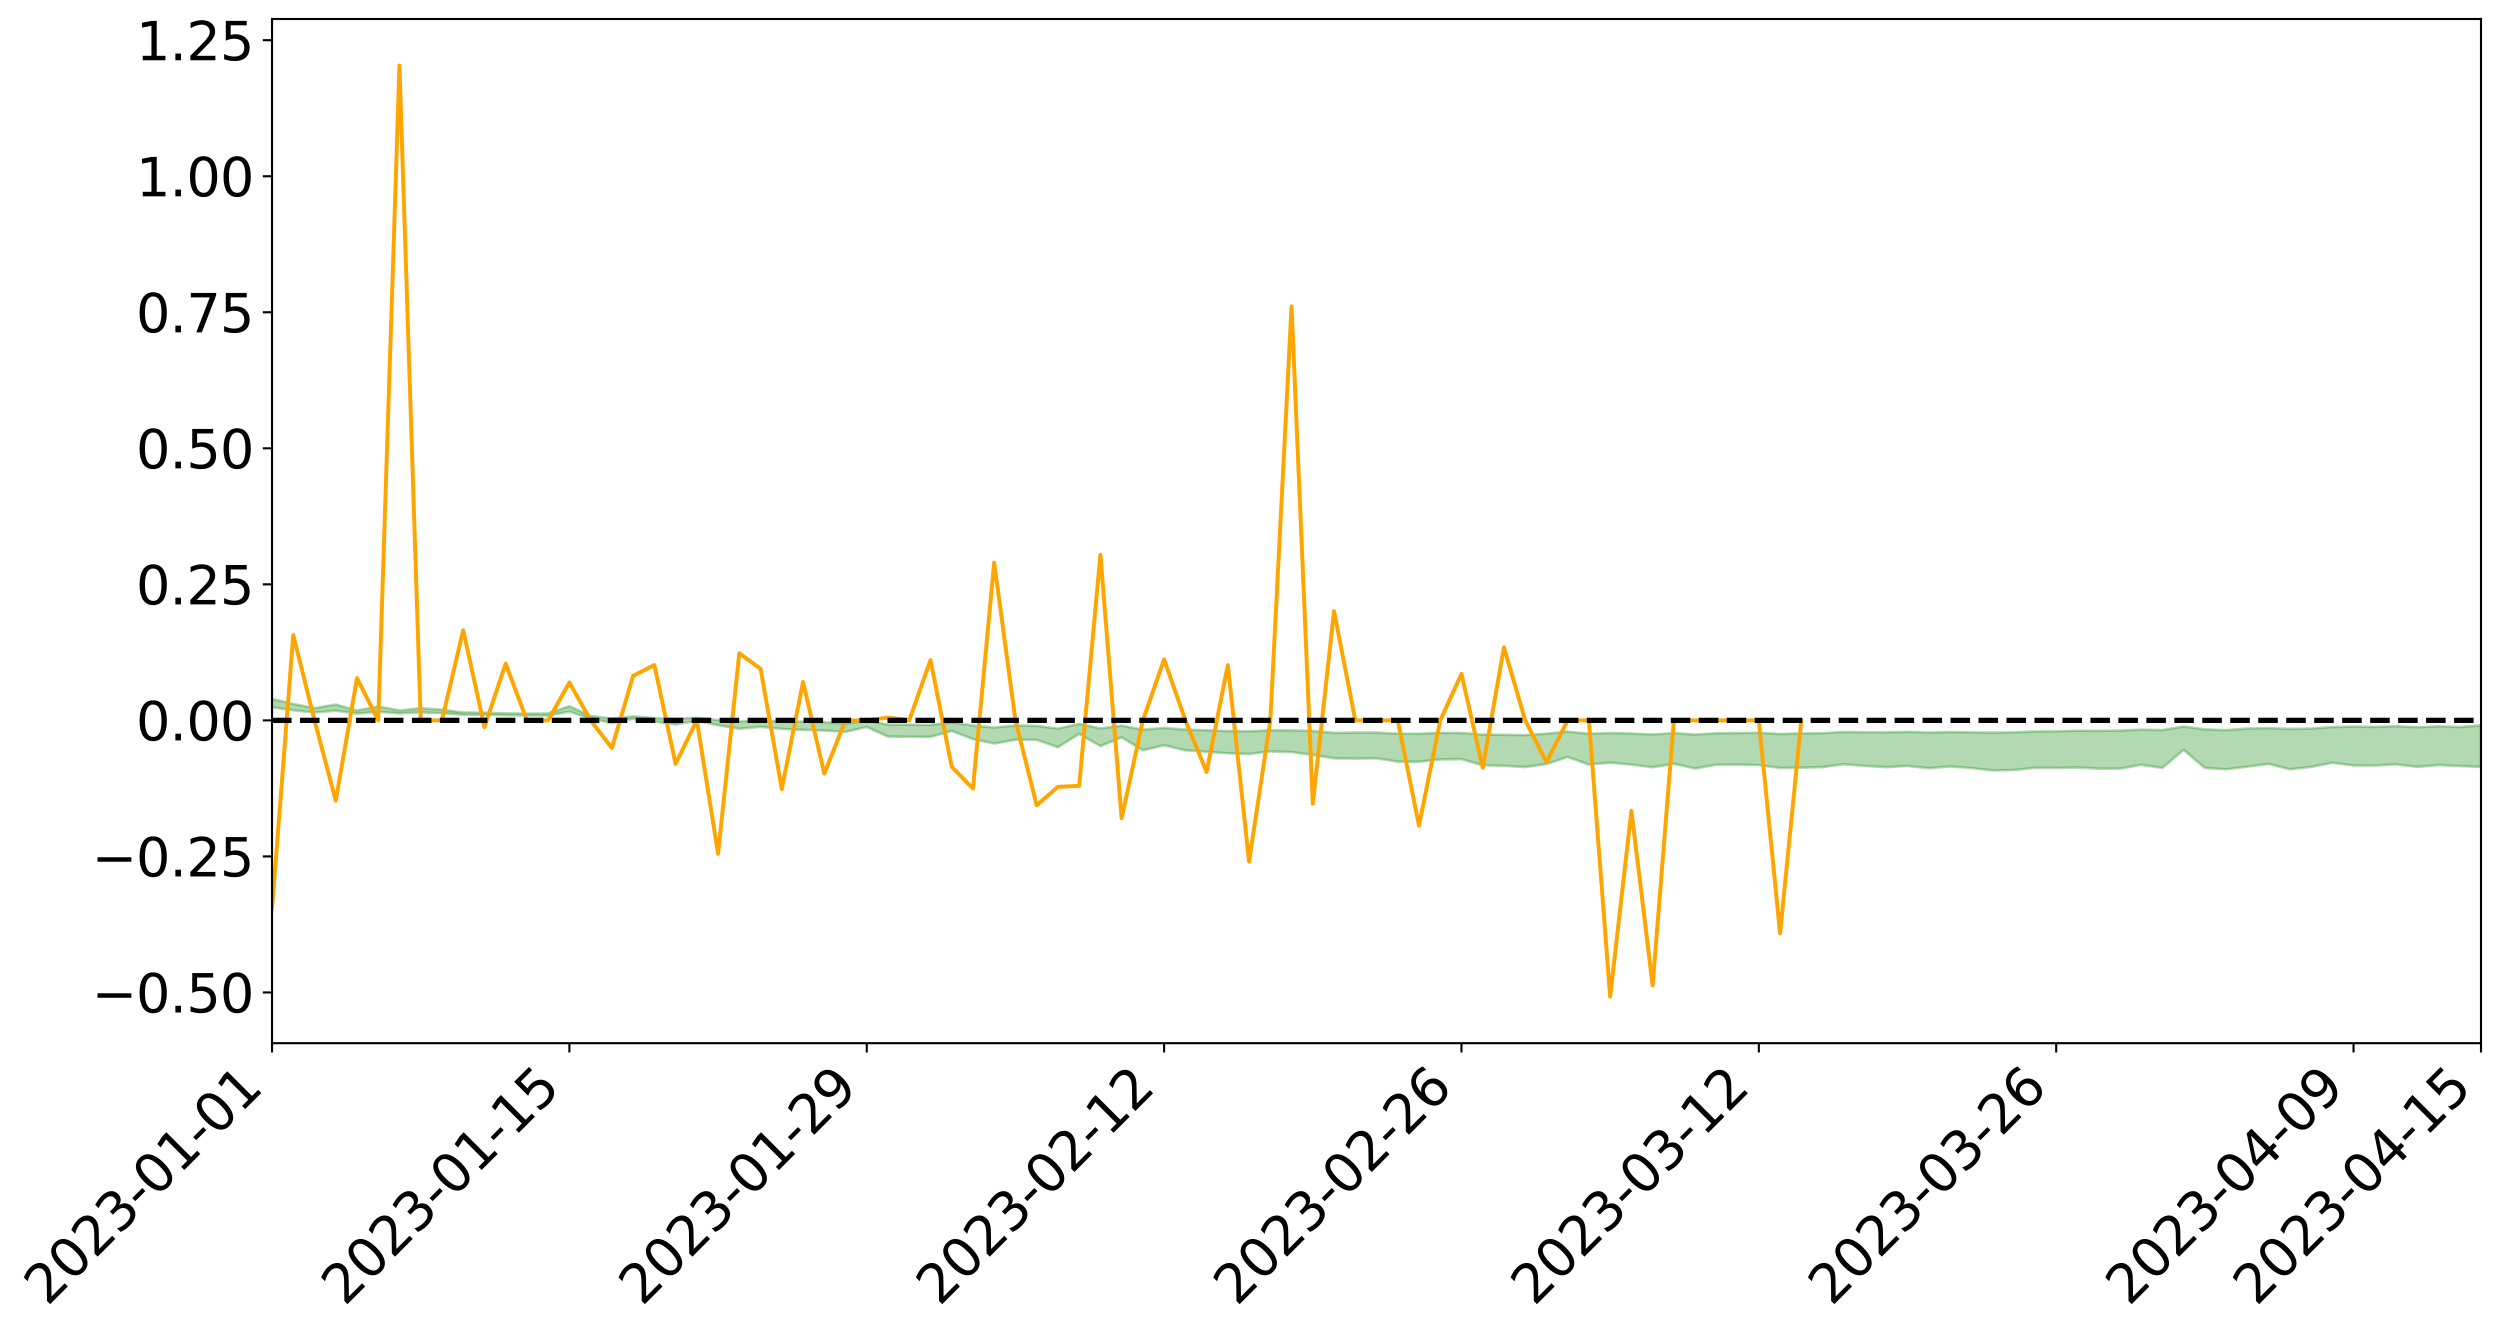 <?xml version="1.0" encoding="utf-8" standalone="no"?>
<!DOCTYPE svg PUBLIC "-//W3C//DTD SVG 1.1//EN"
  "http://www.w3.org/Graphics/SVG/1.1/DTD/svg11.dtd">
<svg xmlns:xlink="http://www.w3.org/1999/xlink" width="947.275pt" height="505.355pt" viewBox="0 0 947.275 505.355" xmlns="http://www.w3.org/2000/svg" version="1.1">
 <defs>
  <style type="text/css">*{stroke-linejoin: round; stroke-linecap: butt}</style>
 </defs>
 <g id="figure_1">
  <g id="patch_1">
   <path d="M 0 505.355 
L 947.275 505.355 
L 947.275 -0 
L 0 -0 
z
" style="fill: #ffffff"/>
  </g>
  <g id="axes_1">
   <g id="patch_2">
    <path d="M 103.075 395.28 
L 940.075 395.28 
L 940.075 7.2 
L 103.075 7.2 
z
" style="fill: #ffffff"/>
   </g>
   <g id="PolyCollection_1">
    <path d="M -4315.319 272.94 
L -4315.319 272.943 
L -4307.271 272.929 
L -4299.223 272.917 
L -4291.175 272.902 
L -4283.127 272.893 
L -4275.079 272.882 
L -4267.031 272.87 
L -4258.983 272.857 
L -4250.935 272.846 
L -4242.887 272.836 
L -4234.839 272.824 
L -4226.791 272.812 
L -4218.742 272.8 
L -4210.694 272.785 
L -4202.646 272.773 
L -4194.598 272.759 
L -4186.55 272.747 
L -4178.502 272.73 
L -4170.454 272.717 
L -4162.406 272.704 
L -4154.358 272.688 
L -4146.31 272.673 
L -4138.262 272.659 
L -4130.214 272.641 
L -4122.166 272.625 
L -4114.117 272.607 
L -4106.069 272.589 
L -4098.021 272.568 
L -4089.973 272.547 
L -4081.925 272.527 
L -4073.877 272.503 
L -4065.829 272.476 
L -4057.781 272.452 
L -4049.733 272.425 
L -4041.685 272.394 
L -4033.637 272.365 
L -4025.589 272.332 
L -4017.541 272.297 
L -4009.492 272.262 
L -4001.444 272.225 
L -3993.396 272.183 
L -3985.348 272.139 
L -3977.3 272.092 
L -3969.252 272.047 
L -3961.204 271.994 
L -3953.156 271.944 
L -3945.108 271.891 
L -3937.06 271.837 
L -3929.012 271.779 
L -3920.964 271.717 
L -3912.916 271.659 
L -3904.867 271.595 
L -3896.819 271.528 
L -3888.771 271.463 
L -3880.723 271.399 
L -3872.675 271.328 
L -3864.627 271.258 
L -3856.579 271.187 
L -3848.531 271.114 
L -3840.483 271.039 
L -3832.435 270.965 
L -3824.387 270.889 
L -3816.339 270.812 
L -3808.291 270.736 
L -3800.242 270.658 
L -3792.194 270.573 
L -3784.146 270.491 
L -3776.098 270.41 
L -3768.05 270.33 
L -3760.002 270.246 
L -3751.954 270.165 
L -3743.906 270.082 
L -3735.858 270.007 
L -3727.81 269.918 
L -3719.762 269.842 
L -3711.714 269.758 
L -3703.666 269.678 
L -3695.617 269.594 
L -3687.569 269.52 
L -3679.521 269.434 
L -3671.473 269.354 
L -3663.425 269.279 
L -3655.377 269.198 
L -3647.329 269.122 
L -3639.281 269.042 
L -3631.233 268.96 
L -3623.185 268.882 
L -3615.137 268.807 
L -3607.089 268.726 
L -3599.041 268.647 
L -3590.992 268.567 
L -3582.944 268.49 
L -3574.896 268.414 
L -3566.848 268.336 
L -3558.8 268.258 
L -3550.752 268.187 
L -3542.704 268.107 
L -3534.656 268.03 
L -3526.608 267.954 
L -3518.56 267.878 
L -3510.512 267.803 
L -3502.464 267.726 
L -3494.416 267.653 
L -3486.367 267.576 
L -3478.319 267.498 
L -3470.271 267.419 
L -3462.223 267.339 
L -3454.175 267.264 
L -3446.127 267.181 
L -3438.079 267.093 
L -3430.031 267.01 
L -3421.983 266.922 
L -3413.935 266.833 
L -3405.887 266.739 
L -3397.839 266.643 
L -3389.791 266.555 
L -3381.742 266.453 
L -3373.694 266.357 
L -3365.646 266.253 
L -3357.598 266.158 
L -3349.55 266.045 
L -3341.502 265.936 
L -3333.454 265.829 
L -3325.406 265.72 
L -3317.358 265.608 
L -3309.31 265.491 
L -3301.262 265.382 
L -3293.214 265.256 
L -3285.166 265.146 
L -3277.117 265.016 
L -3269.069 264.891 
L -3261.021 264.769 
L -3252.973 264.652 
L -3244.925 264.515 
L -3236.877 264.391 
L -3228.829 264.234 
L -3220.781 264.098 
L -3212.733 263.973 
L -3204.685 263.831 
L -3196.637 263.685 
L -3188.589 263.516 
L -3180.541 263.359 
L -3172.492 263.228 
L -3164.444 263.019 
L -3156.396 262.852 
L -3148.348 262.681 
L -3140.3 262.505 
L -3132.252 262.303 
L -3124.204 262.114 
L -3116.156 261.972 
L -3108.108 261.791 
L -3100.06 261.49 
L -3092.012 261.238 
L -3083.964 261.054 
L -3075.916 260.796 
L -3067.867 260.584 
L -3059.819 260.401 
L -3051.771 260.119 
L -3043.723 259.798 
L -3035.675 259.581 
L -3027.627 259.445 
L -3019.579 259.178 
L -3011.531 259.063 
L -3003.483 258.875 
L -2995.435 258.586 
L -2987.387 258.593 
L -2979.339 258.717 
L -2971.291 258.967 
L -2963.242 258.705 
L -2955.194 259.252 
L -2947.146 259.38 
L -2939.098 258.665 
L -2931.05 258.878 
L -2923.002 259.207 
L -2914.954 259.025 
L -2906.906 258.993 
L -2898.858 260.375 
L -2890.81 262.336 
L -2882.762 263.314 
L -2874.714 261.198 
L -2866.666 262.293 
L -2858.617 263.726 
L -2850.569 263.647 
L -2842.521 266.556 
L -2834.473 266.163 
L -2826.425 265.276 
L -2818.377 263.075 
L -2810.329 265.148 
L -2802.281 266.395 
L -2794.233 265.877 
L -2786.185 266.203 
L -2778.137 267.38 
L -2770.089 267.225 
L -2762.041 266.214 
L -2753.992 267.488 
L -2745.944 267.743 
L -2737.896 267.29 
L -2729.848 268.101 
L -2721.8 268.399 
L -2713.752 268.323 
L -2705.704 268.081 
L -2697.656 268.351 
L -2689.608 268.084 
L -2681.56 268.112 
L -2673.512 268.37 
L -2665.464 268.138 
L -2657.416 268.268 
L -2649.367 268.282 
L -2641.319 268.098 
L -2633.271 268.177 
L -2625.223 267.909 
L -2617.175 267.938 
L -2609.127 268.026 
L -2601.079 268.042 
L -2593.031 267.92 
L -2584.983 267.818 
L -2576.935 267.804 
L -2568.887 267.692 
L -2560.839 267.689 
L -2552.791 267.683 
L -2544.742 267.508 
L -2536.694 267.62 
L -2528.646 267.513 
L -2520.598 267.481 
L -2512.55 267.508 
L -2504.502 267.408 
L -2496.454 267.402 
L -2488.406 267.472 
L -2480.358 267.57 
L -2472.31 267.394 
L -2464.262 267.389 
L -2456.214 267.352 
L -2448.166 267.737 
L -2440.117 267.779 
L -2432.069 267.949 
L -2424.021 267.646 
L -2415.973 267.472 
L -2407.925 267.572 
L -2399.877 267.84 
L -2391.829 267.916 
L -2383.781 267.543 
L -2375.733 267.925 
L -2367.685 267.877 
L -2359.637 267.858 
L -2351.589 267.708 
L -2343.541 267.901 
L -2335.492 267.849 
L -2327.444 267.977 
L -2319.396 267.896 
L -2311.348 267.842 
L -2303.3 267.71 
L -2295.252 267.669 
L -2287.204 267.636 
L -2279.156 267.576 
L -2271.108 267.598 
L -2263.06 267.547 
L -2255.012 267.49 
L -2246.964 267.263 
L -2238.916 267.102 
L -2230.867 267.055 
L -2222.819 266.875 
L -2214.771 266.878 
L -2206.723 266.728 
L -2198.675 266.484 
L -2190.627 266.289 
L -2182.579 266.154 
L -2174.531 265.9 
L -2166.483 265.763 
L -2158.435 265.544 
L -2150.387 265.355 
L -2142.339 265.12 
L -2134.291 264.937 
L -2126.242 264.672 
L -2118.194 264.475 
L -2110.146 264.261 
L -2102.098 263.952 
L -2094.05 263.67 
L -2086.002 263.475 
L -2077.954 263.264 
L -2069.906 262.978 
L -2061.858 262.766 
L -2053.81 262.495 
L -2045.762 262.073 
L -2037.714 261.935 
L -2029.666 261.59 
L -2021.617 261.339 
L -2013.569 261.063 
L -2005.521 260.752 
L -1997.473 260.438 
L -1989.425 260.156 
L -1981.377 259.75 
L -1973.329 259.529 
L -1965.281 259.138 
L -1957.233 258.916 
L -1949.185 258.529 
L -1941.137 258.162 
L -1933.089 257.844 
L -1925.041 257.609 
L -1916.992 257.162 
L -1908.944 256.889 
L -1900.896 256.506 
L -1892.848 256.209 
L -1884.8 255.8 
L -1876.752 255.451 
L -1868.704 255.476 
L -1860.656 254.713 
L -1852.608 254.659 
L -1844.56 254.227 
L -1836.512 253.954 
L -1828.464 253.62 
L -1820.416 253.264 
L -1812.367 252.945 
L -1804.319 252.652 
L -1796.271 252.383 
L -1788.223 252.109 
L -1780.175 252.465 
L -1772.127 251.495 
L -1764.079 251.353 
L -1756.031 252.224 
L -1747.983 251.108 
L -1739.935 251.372 
L -1731.887 251.326 
L -1723.839 250.759 
L -1715.791 250.968 
L -1707.742 251.594 
L -1699.694 251.208 
L -1691.646 251.091 
L -1683.598 251.549 
L -1675.55 251.494 
L -1667.502 251.798 
L -1659.454 252.24 
L -1651.406 252.801 
L -1643.358 254.284 
L -1635.31 253.969 
L -1627.262 254.755 
L -1619.214 255.369 
L -1611.166 255.747 
L -1603.117 256.538 
L -1595.069 257.005 
L -1587.021 256.102 
L -1578.973 256.966 
L -1570.925 258.193 
L -1562.877 258.773 
L -1554.829 258.897 
L -1546.781 260.412 
L -1538.733 260.487 
L -1530.685 260.767 
L -1522.637 260.734 
L -1514.589 261.935 
L -1506.541 261.469 
L -1498.492 261.254 
L -1490.444 262.153 
L -1482.396 263.066 
L -1474.348 262.783 
L -1466.3 263.399 
L -1458.252 263.581 
L -1450.204 263.587 
L -1442.156 263.552 
L -1434.108 263.889 
L -1426.06 264.066 
L -1418.012 265.191 
L -1409.964 264.567 
L -1401.916 265.544 
L -1393.867 265.288 
L -1385.819 265.124 
L -1377.771 265.506 
L -1369.723 265.845 
L -1361.675 265.361 
L -1353.627 265.567 
L -1345.579 265.562 
L -1337.531 266.091 
L -1329.483 265.804 
L -1321.435 265.663 
L -1313.387 265.807 
L -1305.339 266.058 
L -1297.291 265.919 
L -1289.242 265.648 
L -1281.194 265.789 
L -1273.146 265.386 
L -1265.098 265.425 
L -1257.05 266.078 
L -1249.002 266.04 
L -1240.954 265.672 
L -1232.906 265.583 
L -1224.858 265.629 
L -1216.81 265.236 
L -1208.762 265.338 
L -1200.714 265.344 
L -1192.666 265.269 
L -1184.617 265.171 
L -1176.569 264.936 
L -1168.521 265.093 
L -1160.473 264.941 
L -1152.425 264.918 
L -1144.377 264.845 
L -1136.329 264.869 
L -1128.281 264.696 
L -1120.233 264.37 
L -1112.185 264.369 
L -1104.137 264.106 
L -1096.089 263.72 
L -1088.041 264.026 
L -1079.992 263.493 
L -1071.944 263.732 
L -1063.896 263.639 
L -1055.848 263.686 
L -1047.8 263.344 
L -1039.752 263.326 
L -1031.704 263.282 
L -1023.656 262.851 
L -1015.608 262.962 
L -1007.56 262.926 
L -999.512 262.917 
L -991.464 262.731 
L -983.416 262.835 
L -975.367 262.647 
L -967.319 262.478 
L -959.271 262.153 
L -951.223 262.052 
L -943.175 261.986 
L -935.127 261.812 
L -927.079 261.849 
L -919.031 261.772 
L -910.983 261.579 
L -902.935 261.608 
L -894.887 261.425 
L -886.839 261.538 
L -878.791 261.442 
L -870.742 261.479 
L -862.694 261.227 
L -854.646 260.784 
L -846.598 261.185 
L -838.55 261.168 
L -830.502 261.055 
L -822.454 260.96 
L -814.406 260.723 
L -806.358 260.687 
L -798.31 260.522 
L -790.262 260.544 
L -782.214 260.48 
L -774.166 260.216 
L -766.117 259.915 
L -758.069 260.317 
L -750.021 260.211 
L -741.973 259.883 
L -733.925 260.034 
L -725.877 259.544 
L -717.829 259.491 
L -709.781 259.557 
L -701.733 259.187 
L -693.685 259.767 
L -685.637 259.175 
L -677.589 258.798 
L -669.541 259.109 
L -661.492 259.21 
L -653.444 259.064 
L -645.396 259.232 
L -637.348 258.91 
L -629.3 259.373 
L -621.252 259.025 
L -613.204 259.114 
L -605.156 258.785 
L -597.108 258.44 
L -589.06 258.898 
L -581.012 259.715 
L -572.964 258.849 
L -564.916 258.931 
L -556.867 258.627 
L -548.819 258.816 
L -540.771 258.803 
L -532.723 258.625 
L -524.675 258.576 
L -516.627 258.987 
L -508.579 258.813 
L -500.531 259.187 
L -492.483 259.274 
L -484.435 258.276 
L -476.387 258.713 
L -468.339 258.762 
L -460.291 258.845 
L -452.242 258.918 
L -444.194 259.578 
L -436.146 259.844 
L -428.098 259.817 
L -420.05 260.535 
L -412.002 261.722 
L -403.954 260.308 
L -395.906 260.286 
L -387.858 260.309 
L -379.81 260.774 
L -371.762 260.876 
L -363.714 260.866 
L -355.666 261.884 
L -347.617 262.257 
L -339.569 261.09 
L -331.521 262.142 
L -323.473 261.621 
L -315.425 261.3 
L -307.377 262.584 
L -299.329 262.337 
L -291.281 263.172 
L -283.233 262.935 
L -275.185 262.394 
L -267.137 262.929 
L -259.089 262.946 
L -251.041 263.475 
L -242.992 263.177 
L -234.944 264.046 
L -226.896 263.467 
L -218.848 263.938 
L -210.8 263.878 
L -202.752 264.395 
L -194.704 263.635 
L -186.656 264.505 
L -178.608 264.486 
L -170.56 265.09 
L -162.512 265.425 
L -154.464 265.456 
L -146.416 265.333 
L -138.367 265.733 
L -130.319 266.037 
L -122.271 265.821 
L -114.223 265.751 
L -106.175 266.105 
L -98.127 266.425 
L -90.079 265.939 
L -82.031 265.669 
L -73.983 266.866 
L -65.935 267.422 
L -57.887 266.252 
L -49.839 266.628 
L -41.791 266.825 
L -33.742 266.933 
L -25.694 267.555 
L -17.646 267.497 
L -9.598 267.27 
L -1.55 267.546 
L 6.498 267.636 
L 14.546 267.009 
L 22.594 267.347 
L 30.642 267.159 
L 38.69 268.063 
L 46.738 269.167 
L 54.786 269.019 
L 62.834 268.157 
L 70.883 268.069 
L 78.931 268.194 
L 86.979 268.245 
L 95.027 269.061 
L 103.075 268.034 
L 111.123 269.128 
L 119.171 270.002 
L 127.219 269.273 
L 135.267 270.395 
L 143.315 269.696 
L 151.363 270.312 
L 159.411 269.911 
L 167.459 270.219 
L 175.508 270.824 
L 183.556 270.8 
L 191.604 271.005 
L 199.652 271.083 
L 207.7 271.11 
L 215.748 269.656 
L 223.796 272.236 
L 231.844 273.977 
L 239.892 272.399 
L 247.94 273.387 
L 255.988 274.492 
L 264.036 273.118 
L 272.084 274.792 
L 280.133 276.135 
L 288.181 275.406 
L 296.229 276.172 
L 304.277 276.578 
L 312.325 276.836 
L 320.373 277.27 
L 328.421 275.474 
L 336.469 279.089 
L 344.517 279.176 
L 352.565 279.216 
L 360.613 276.946 
L 368.661 280.046 
L 376.709 281.741 
L 384.758 280.3 
L 392.806 280.346 
L 400.854 283.13 
L 408.902 278.063 
L 416.95 282.725 
L 424.998 279.405 
L 433.046 284.301 
L 441.094 282.393 
L 449.142 284.289 
L 457.19 284.865 
L 465.238 285.425 
L 473.286 285.701 
L 481.334 284.719 
L 489.383 284.955 
L 497.431 286.061 
L 505.479 287.327 
L 513.527 287.426 
L 521.575 287.329 
L 529.623 288.605 
L 537.671 288.629 
L 545.719 287.754 
L 553.767 287.653 
L 561.815 289.968 
L 569.863 290.174 
L 577.911 290.657 
L 585.959 289.51 
L 594.008 286.823 
L 602.056 289.714 
L 610.104 288.978 
L 618.152 289.724 
L 626.2 290.734 
L 634.248 289.41 
L 642.296 291.189 
L 650.344 289.766 
L 658.392 289.736 
L 666.44 289.906 
L 674.488 290.974 
L 682.536 290.882 
L 690.584 290.68 
L 698.633 289.587 
L 706.681 290.217 
L 714.729 290.692 
L 722.777 290.22 
L 730.825 291.091 
L 738.873 290.427 
L 746.921 291.001 
L 754.969 291.916 
L 763.017 291.793 
L 771.065 290.918 
L 779.113 290.961 
L 787.161 290.815 
L 795.209 291.241 
L 803.258 291.247 
L 811.306 289.801 
L 819.354 290.972 
L 827.402 284.137 
L 835.45 291.005 
L 843.498 291.484 
L 851.546 290.494 
L 859.594 289.466 
L 867.642 291.482 
L 875.69 290.595 
L 883.738 289.031 
L 891.786 290.032 
L 899.834 290.06 
L 907.883 289.635 
L 915.931 290.584 
L 923.979 289.884 
L 932.027 290.277 
L 940.075 290.563 
L 940.075 274.835 
L 940.075 274.835 
L 932.027 275.474 
L 923.979 275.208 
L 915.931 275.555 
L 907.883 275.172 
L 899.834 275.428 
L 891.786 275.302 
L 883.738 275.486 
L 875.69 276.061 
L 867.642 276.193 
L 859.594 275.895 
L 851.546 276.038 
L 843.498 276.664 
L 835.45 276.357 
L 827.402 275.295 
L 819.354 276.613 
L 811.306 276.465 
L 803.258 276.831 
L 795.209 276.916 
L 787.161 276.865 
L 779.113 277.11 
L 771.065 277.16 
L 763.017 277.48 
L 754.969 277.603 
L 746.921 277.484 
L 738.873 277.382 
L 730.825 277.552 
L 722.777 277.293 
L 714.729 277.481 
L 706.681 277.468 
L 698.633 277.336 
L 690.584 277.789 
L 682.536 277.906 
L 674.488 278.107 
L 666.44 277.646 
L 658.392 277.73 
L 650.344 277.841 
L 642.296 278.318 
L 634.248 277.771 
L 626.2 278.271 
L 618.152 277.948 
L 610.104 277.755 
L 602.056 278.04 
L 594.008 277.23 
L 585.959 278.01 
L 577.911 278.545 
L 569.863 278.412 
L 561.815 278.34 
L 553.767 277.723 
L 545.719 277.675 
L 537.671 278.015 
L 529.623 277.992 
L 521.575 277.578 
L 513.527 277.599 
L 505.479 277.674 
L 497.431 276.981 
L 489.383 276.748 
L 481.334 276.714 
L 473.286 277.097 
L 465.238 276.99 
L 457.19 276.687 
L 449.142 276.464 
L 441.094 275.793 
L 433.046 276.476 
L 424.998 274.962 
L 416.95 276.009 
L 408.902 274.281 
L 400.854 276.098 
L 392.806 275.035 
L 384.758 274.934 
L 376.709 275.678 
L 368.661 274.912 
L 360.613 273.763 
L 352.565 274.674 
L 344.517 274.599 
L 336.469 274.551 
L 328.421 273.045 
L 320.373 274.237 
L 312.325 273.638 
L 304.277 273.438 
L 296.229 273.31 
L 288.181 273.093 
L 280.133 273.38 
L 272.084 272.847 
L 264.036 271.956 
L 255.988 272.426 
L 247.94 272.072 
L 239.892 271.401 
L 231.844 272.285 
L 223.796 271.264 
L 215.748 267.585 
L 207.7 270.364 
L 199.652 270.386 
L 191.604 270.311 
L 183.556 270.047 
L 175.508 269.966 
L 167.459 268.893 
L 159.411 268.361 
L 151.363 269.211 
L 143.315 267.653 
L 135.267 269.249 
L 127.219 266.953 
L 119.171 268.304 
L 111.123 266.74 
L 103.075 264.845 
L 95.027 266.55 
L 86.979 264.837 
L 78.931 264.943 
L 70.883 264.781 
L 62.834 264.939 
L 54.786 266.534 
L 46.738 266.873 
L 38.69 264.911 
L 30.642 262.87 
L 22.594 263.409 
L 14.546 262.951 
L 6.498 264.202 
L -1.55 264 
L -9.598 263.451 
L -17.646 264.014 
L -25.694 263.973 
L -33.742 262.867 
L -41.791 262.941 
L -49.839 262.482 
L -57.887 261.925 
L -65.935 264.202 
L -73.983 262.849 
L -82.031 260.956 
L -90.079 261.73 
L -98.127 262.498 
L -106.175 261.934 
L -114.223 261.471 
L -122.271 261.709 
L -130.319 262.431 
L -138.367 261.542 
L -146.416 261.104 
L -154.464 261.426 
L -162.512 260.837 
L -170.56 260.903 
L -178.608 259.731 
L -186.656 260.041 
L -194.704 258.596 
L -202.752 259.771 
L -210.8 259.143 
L -218.848 259.402 
L -226.896 258.876 
L -234.944 259.653 
L -242.992 258.342 
L -251.041 258.999 
L -259.089 258.188 
L -267.137 258.273 
L -275.185 257.596 
L -283.233 258.006 
L -291.281 258.835 
L -299.329 257.852 
L -307.377 258.075 
L -315.425 256.34 
L -323.473 257.077 
L -331.521 257.533 
L -339.569 256.212 
L -347.617 257.776 
L -355.666 257.735 
L -363.714 256.116 
L -371.762 256.184 
L -379.81 256.052 
L -387.858 255.46 
L -395.906 255.846 
L -403.954 255.757 
L -412.002 257.734 
L -420.05 256.321 
L -428.098 255.335 
L -436.146 255.351 
L -444.194 255.072 
L -452.242 254.396 
L -460.291 254.563 
L -468.339 254.156 
L -476.387 254.535 
L -484.435 253.952 
L -492.483 255.096 
L -500.531 255.188 
L -508.579 254.862 
L -516.627 255.081 
L -524.675 254.557 
L -532.723 254.844 
L -540.771 255.017 
L -548.819 255.405 
L -556.867 254.971 
L -564.916 255.507 
L -572.964 255.353 
L -581.012 256.404 
L -589.06 255.573 
L -597.108 255.097 
L -605.156 255.519 
L -613.204 255.728 
L -621.252 255.678 
L -629.3 256.254 
L -637.348 255.621 
L -645.396 256.027 
L -653.444 255.769 
L -661.492 255.873 
L -669.541 255.645 
L -677.589 255.32 
L -685.637 255.835 
L -693.685 256.5 
L -701.733 255.76 
L -709.781 256.172 
L -717.829 255.977 
L -725.877 256.164 
L -733.925 256.734 
L -741.973 256.51 
L -750.021 256.949 
L -758.069 257.051 
L -766.117 256.527 
L -774.166 256.828 
L -782.214 257.15 
L -790.262 257.248 
L -798.31 257.233 
L -806.358 257.444 
L -814.406 257.407 
L -822.454 257.736 
L -830.502 257.831 
L -838.55 257.901 
L -846.598 257.963 
L -854.646 257.324 
L -862.694 257.995 
L -870.742 258.267 
L -878.791 258.17 
L -886.839 258.168 
L -894.887 258.142 
L -902.935 258.304 
L -910.983 258.208 
L -919.031 258.464 
L -927.079 258.531 
L -935.127 258.425 
L -943.175 258.493 
L -951.223 258.596 
L -959.271 258.703 
L -967.319 259.162 
L -975.367 259.234 
L -983.416 259.429 
L -991.464 259.253 
L -999.512 259.435 
L -1007.56 259.4 
L -1015.608 259.412 
L -1023.656 259.092 
L -1031.704 259.738 
L -1039.752 259.73 
L -1047.8 259.704 
L -1055.848 260.057 
L -1063.896 259.948 
L -1071.944 260.044 
L -1079.992 259.741 
L -1088.041 260.243 
L -1096.089 259.977 
L -1104.137 260.454 
L -1112.185 260.763 
L -1120.233 260.783 
L -1128.281 261.194 
L -1136.329 261.493 
L -1144.377 261.378 
L -1152.425 261.522 
L -1160.473 261.492 
L -1168.521 261.713 
L -1176.569 261.521 
L -1184.617 261.871 
L -1192.666 262.11 
L -1200.714 262.213 
L -1208.762 262.239 
L -1216.81 262.243 
L -1224.858 262.64 
L -1232.906 262.669 
L -1240.954 262.887 
L -1249.002 263.25 
L -1257.05 263.315 
L -1265.098 262.846 
L -1273.146 262.897 
L -1281.194 263.316 
L -1289.242 263.31 
L -1297.291 263.584 
L -1305.339 263.768 
L -1313.387 263.584 
L -1321.435 263.677 
L -1329.483 263.816 
L -1337.531 264.104 
L -1345.579 263.68 
L -1353.627 263.794 
L -1361.675 263.736 
L -1369.723 264.192 
L -1377.771 264.062 
L -1385.819 263.749 
L -1393.867 263.96 
L -1401.916 264.204 
L -1409.964 263.368 
L -1418.012 264.038 
L -1426.06 263.02 
L -1434.108 262.898 
L -1442.156 262.63 
L -1450.204 262.754 
L -1458.252 262.782 
L -1466.3 262.655 
L -1474.348 262.1 
L -1482.396 262.348 
L -1490.444 261.228 
L -1498.492 259.815 
L -1506.541 260.171 
L -1514.589 260.779 
L -1522.637 259.06 
L -1530.685 259.227 
L -1538.733 258.75 
L -1546.781 258.631 
L -1554.829 256.523 
L -1562.877 256.243 
L -1570.925 255.498 
L -1578.973 253.885 
L -1587.021 252.607 
L -1595.069 253.888 
L -1603.117 253.197 
L -1611.166 252.109 
L -1619.214 251.64 
L -1627.262 250.841 
L -1635.31 249.782 
L -1643.358 250.163 
L -1651.406 248.378 
L -1659.454 247.435 
L -1667.502 247.007 
L -1675.55 246.651 
L -1683.598 246.826 
L -1691.646 246.388 
L -1699.694 246.742 
L -1707.742 247.214 
L -1715.791 246.38 
L -1723.839 246.291 
L -1731.887 247.069 
L -1739.935 247.236 
L -1747.983 246.92 
L -1756.031 248.526 
L -1764.079 247.376 
L -1772.127 247.747 
L -1780.175 248.964 
L -1788.223 248.601 
L -1796.271 249.034 
L -1804.319 249.419 
L -1812.367 249.874 
L -1820.416 250.304 
L -1828.464 250.793 
L -1836.512 251.242 
L -1844.56 251.602 
L -1852.608 252.192 
L -1860.656 252.308 
L -1868.704 253.266 
L -1876.752 253.27 
L -1884.8 253.73 
L -1892.848 254.271 
L -1900.896 254.664 
L -1908.944 255.18 
L -1916.992 255.535 
L -1925.041 256.104 
L -1933.089 256.429 
L -1941.137 256.86 
L -1949.185 257.324 
L -1957.233 257.812 
L -1965.281 258.104 
L -1973.329 258.583 
L -1981.377 258.864 
L -1989.425 259.313 
L -1997.473 259.577 
L -2005.521 259.839 
L -2013.569 260.14 
L -2021.617 260.399 
L -2029.666 260.607 
L -2037.714 260.902 
L -2045.762 261.012 
L -2053.81 261.396 
L -2061.858 261.63 
L -2069.906 261.828 
L -2077.954 262.088 
L -2086.002 262.217 
L -2094.05 262.439 
L -2102.098 262.67 
L -2110.146 262.932 
L -2118.194 263.115 
L -2126.242 263.295 
L -2134.291 263.498 
L -2142.339 263.693 
L -2150.387 263.908 
L -2158.435 264.065 
L -2166.483 264.244 
L -2174.531 264.377 
L -2182.579 264.591 
L -2190.627 264.725 
L -2198.675 264.888 
L -2206.723 265.109 
L -2214.771 265.24 
L -2222.819 265.228 
L -2230.867 265.4 
L -2238.916 265.454 
L -2246.964 265.619 
L -2255.012 265.823 
L -2263.06 265.894 
L -2271.108 265.958 
L -2279.156 265.918 
L -2287.204 265.991 
L -2295.252 266.01 
L -2303.3 266.036 
L -2311.348 266.169 
L -2319.396 266.221 
L -2327.444 266.324 
L -2335.492 266.171 
L -2343.541 266.203 
L -2351.589 266 
L -2359.637 266.171 
L -2367.685 266.15 
L -2375.733 266.262 
L -2383.781 265.854 
L -2391.829 266.232 
L -2399.877 266.146 
L -2407.925 265.849 
L -2415.973 265.738 
L -2424.021 265.913 
L -2432.069 266.249 
L -2440.117 266.052 
L -2448.166 265.998 
L -2456.214 265.567 
L -2464.262 265.52 
L -2472.31 265.59 
L -2480.358 265.785 
L -2488.406 265.668 
L -2496.454 265.58 
L -2504.502 265.58 
L -2512.55 265.689 
L -2520.598 265.62 
L -2528.646 265.678 
L -2536.694 265.798 
L -2544.742 265.658 
L -2552.791 265.85 
L -2560.839 265.855 
L -2568.887 265.853 
L -2576.935 265.967 
L -2584.983 265.976 
L -2593.031 266.106 
L -2601.079 266.252 
L -2609.127 266.232 
L -2617.175 266.14 
L -2625.223 266.07 
L -2633.271 266.41 
L -2641.319 266.327 
L -2649.367 266.55 
L -2657.416 266.536 
L -2665.464 266.425 
L -2673.512 266.647 
L -2681.56 266.407 
L -2689.608 266.402 
L -2697.656 266.691 
L -2705.704 266.456 
L -2713.752 266.729 
L -2721.8 266.806 
L -2729.848 266.549 
L -2737.896 265.763 
L -2745.944 266.243 
L -2753.992 265.993 
L -2762.041 264.831 
L -2770.089 265.796 
L -2778.137 265.984 
L -2786.185 264.909 
L -2794.233 264.604 
L -2802.281 265.16 
L -2810.329 263.993 
L -2818.377 261.853 
L -2826.425 264.173 
L -2834.473 265.037 
L -2842.521 265.457 
L -2850.569 262.58 
L -2858.617 262.687 
L -2866.666 261.226 
L -2874.714 260.096 
L -2882.762 262.342 
L -2890.81 261.356 
L -2898.858 259.336 
L -2906.906 257.923 
L -2914.954 257.994 
L -2923.002 258.223 
L -2931.05 257.914 
L -2939.098 257.726 
L -2947.146 258.51 
L -2955.194 258.403 
L -2963.242 257.867 
L -2971.291 258.171 
L -2979.339 257.941 
L -2987.387 257.846 
L -2995.435 257.854 
L -3003.483 258.155 
L -3011.531 258.33 
L -3019.579 258.423 
L -3027.627 258.681 
L -3035.675 258.796 
L -3043.723 259.004 
L -3051.771 259.34 
L -3059.819 259.602 
L -3067.867 259.778 
L -3075.916 259.976 
L -3083.964 260.24 
L -3092.012 260.403 
L -3100.06 260.653 
L -3108.108 260.96 
L -3116.156 261.142 
L -3124.204 261.262 
L -3132.252 261.451 
L -3140.3 261.645 
L -3148.348 261.823 
L -3156.396 261.994 
L -3164.444 262.158 
L -3172.492 262.384 
L -3180.541 262.496 
L -3188.589 262.659 
L -3196.637 262.831 
L -3204.685 262.977 
L -3212.733 263.122 
L -3220.781 263.242 
L -3228.829 263.374 
L -3236.877 263.55 
L -3244.925 263.672 
L -3252.973 263.813 
L -3261.021 263.926 
L -3269.069 264.053 
L -3277.117 264.184 
L -3285.166 264.317 
L -3293.214 264.428 
L -3301.262 264.56 
L -3309.31 264.676 
L -3317.358 264.8 
L -3325.406 264.916 
L -3333.454 265.033 
L -3341.502 265.141 
L -3349.55 265.257 
L -3357.598 265.382 
L -3365.646 265.476 
L -3373.694 265.596 
L -3381.742 265.698 
L -3389.791 265.817 
L -3397.839 265.904 
L -3405.887 266.015 
L -3413.935 266.12 
L -3421.983 266.221 
L -3430.031 266.323 
L -3438.079 266.418 
L -3446.127 266.528 
L -3454.175 266.627 
L -3462.223 266.709 
L -3470.271 266.806 
L -3478.319 266.903 
L -3486.367 266.999 
L -3494.416 267.092 
L -3502.464 267.178 
L -3510.512 267.273 
L -3518.56 267.366 
L -3526.608 267.46 
L -3534.656 267.553 
L -3542.704 267.649 
L -3550.752 267.748 
L -3558.8 267.833 
L -3566.848 267.931 
L -3574.896 268.026 
L -3582.944 268.118 
L -3590.992 268.213 
L -3599.041 268.309 
L -3607.089 268.403 
L -3615.137 268.501 
L -3623.185 268.59 
L -3631.233 268.681 
L -3639.281 268.777 
L -3647.329 268.87 
L -3655.377 268.958 
L -3663.425 269.051 
L -3671.473 269.136 
L -3679.521 269.226 
L -3687.569 269.323 
L -3695.617 269.406 
L -3703.666 269.498 
L -3711.714 269.585 
L -3719.762 269.677 
L -3727.81 269.76 
L -3735.858 269.857 
L -3743.906 269.936 
L -3751.954 270.026 
L -3760.002 270.114 
L -3768.05 270.204 
L -3776.098 270.289 
L -3784.146 270.376 
L -3792.194 270.464 
L -3800.242 270.554 
L -3808.291 270.636 
L -3816.339 270.712 
L -3824.387 270.79 
L -3832.435 270.868 
L -3840.483 270.944 
L -3848.531 271.021 
L -3856.579 271.098 
L -3864.627 271.171 
L -3872.675 271.245 
L -3880.723 271.318 
L -3888.771 271.385 
L -3896.819 271.453 
L -3904.867 271.524 
L -3912.916 271.592 
L -3920.964 271.652 
L -3929.012 271.719 
L -3937.06 271.78 
L -3945.108 271.836 
L -3953.156 271.892 
L -3961.204 271.944 
L -3969.252 272.001 
L -3977.3 272.048 
L -3985.348 272.098 
L -3993.396 272.144 
L -4001.444 272.188 
L -4009.492 272.227 
L -4017.541 272.263 
L -4025.589 272.299 
L -4033.637 272.334 
L -4041.685 272.363 
L -4049.733 272.396 
L -4057.781 272.424 
L -4065.829 272.447 
L -4073.877 272.475 
L -4081.925 272.5 
L -4089.973 272.52 
L -4098.021 272.542 
L -4106.069 272.563 
L -4114.117 272.582 
L -4122.166 272.6 
L -4130.214 272.616 
L -4138.262 272.634 
L -4146.31 272.649 
L -4154.358 272.665 
L -4162.406 272.681 
L -4170.454 272.694 
L -4178.502 272.708 
L -4186.55 272.727 
L -4194.598 272.74 
L -4202.646 272.756 
L -4210.694 272.769 
L -4218.742 272.786 
L -4226.791 272.8 
L -4234.839 272.814 
L -4242.887 272.826 
L -4250.935 272.838 
L -4258.983 272.851 
L -4267.031 272.865 
L -4275.079 272.88 
L -4283.127 272.892 
L -4291.175 272.901 
L -4299.223 272.915 
L -4307.271 272.926 
L -4315.319 272.94 
z
" clip-path="url(#p9acd52d47d)" style="fill: #008000; fill-opacity: 0.3; stroke: #008000; stroke-opacity: 0.3"/>
   </g>
   <g id="matplotlib.axis_1">
    <g id="xtick_1">
     <g id="line2d_1">
      <defs>
       <path id="mffb3c8c8a9" d="M 0 0 
L 0 3.5 
" style="stroke: #000000; stroke-width: 0.8"/>
      </defs>
      <g>
       <use xlink:href="#mffb3c8c8a9" x="103.075" y="395.28" style="stroke: #000000; stroke-width: 0.8"/>
      </g>
     </g>
     <g id="text_1">
      <!-- 2023-01-01 -->
      <g transform="translate(17.946 495.214) rotate(-45) scale(0.2 -0.2)">
       <defs>
        <path id="DejaVuSans-32" d="M 1228 531 
L 3431 531 
L 3431 0 
L 469 0 
L 469 531 
Q 828 903 1448 1529 
Q 2069 2156 2228 2338 
Q 2531 2678 2651 2914 
Q 2772 3150 2772 3378 
Q 2772 3750 2511 3984 
Q 2250 4219 1831 4219 
Q 1534 4219 1204 4116 
Q 875 4013 500 3803 
L 500 4441 
Q 881 4594 1212 4672 
Q 1544 4750 1819 4750 
Q 2544 4750 2975 4387 
Q 3406 4025 3406 3419 
Q 3406 3131 3298 2873 
Q 3191 2616 2906 2266 
Q 2828 2175 2409 1742 
Q 1991 1309 1228 531 
z
" transform="scale(0.016)"/>
        <path id="DejaVuSans-30" d="M 2034 4250 
Q 1547 4250 1301 3770 
Q 1056 3291 1056 2328 
Q 1056 1369 1301 889 
Q 1547 409 2034 409 
Q 2525 409 2770 889 
Q 3016 1369 3016 2328 
Q 3016 3291 2770 3770 
Q 2525 4250 2034 4250 
z
M 2034 4750 
Q 2819 4750 3233 4129 
Q 3647 3509 3647 2328 
Q 3647 1150 3233 529 
Q 2819 -91 2034 -91 
Q 1250 -91 836 529 
Q 422 1150 422 2328 
Q 422 3509 836 4129 
Q 1250 4750 2034 4750 
z
" transform="scale(0.016)"/>
        <path id="DejaVuSans-33" d="M 2597 2516 
Q 3050 2419 3304 2112 
Q 3559 1806 3559 1356 
Q 3559 666 3084 287 
Q 2609 -91 1734 -91 
Q 1441 -91 1130 -33 
Q 819 25 488 141 
L 488 750 
Q 750 597 1062 519 
Q 1375 441 1716 441 
Q 2309 441 2620 675 
Q 2931 909 2931 1356 
Q 2931 1769 2642 2001 
Q 2353 2234 1838 2234 
L 1294 2234 
L 1294 2753 
L 1863 2753 
Q 2328 2753 2575 2939 
Q 2822 3125 2822 3475 
Q 2822 3834 2567 4026 
Q 2313 4219 1838 4219 
Q 1578 4219 1281 4162 
Q 984 4106 628 3988 
L 628 4550 
Q 988 4650 1302 4700 
Q 1616 4750 1894 4750 
Q 2613 4750 3031 4423 
Q 3450 4097 3450 3541 
Q 3450 3153 3228 2886 
Q 3006 2619 2597 2516 
z
" transform="scale(0.016)"/>
        <path id="DejaVuSans-2d" d="M 313 2009 
L 1997 2009 
L 1997 1497 
L 313 1497 
L 313 2009 
z
" transform="scale(0.016)"/>
        <path id="DejaVuSans-31" d="M 794 531 
L 1825 531 
L 1825 4091 
L 703 3866 
L 703 4441 
L 1819 4666 
L 2450 4666 
L 2450 531 
L 3481 531 
L 3481 0 
L 794 0 
L 794 531 
z
" transform="scale(0.016)"/>
       </defs>
       <use xlink:href="#DejaVuSans-32"/>
       <use xlink:href="#DejaVuSans-30" x="63.623"/>
       <use xlink:href="#DejaVuSans-32" x="127.246"/>
       <use xlink:href="#DejaVuSans-33" x="190.869"/>
       <use xlink:href="#DejaVuSans-2d" x="254.492"/>
       <use xlink:href="#DejaVuSans-30" x="290.576"/>
       <use xlink:href="#DejaVuSans-31" x="354.199"/>
       <use xlink:href="#DejaVuSans-2d" x="417.822"/>
       <use xlink:href="#DejaVuSans-30" x="453.906"/>
       <use xlink:href="#DejaVuSans-31" x="517.529"/>
      </g>
     </g>
    </g>
    <g id="xtick_2">
     <g id="line2d_2">
      <g>
       <use xlink:href="#mffb3c8c8a9" x="215.748" y="395.28" style="stroke: #000000; stroke-width: 0.8"/>
      </g>
     </g>
     <g id="text_2">
      <!-- 2023-01-15 -->
      <g transform="translate(130.619 495.214) rotate(-45) scale(0.2 -0.2)">
       <defs>
        <path id="DejaVuSans-35" d="M 691 4666 
L 3169 4666 
L 3169 4134 
L 1269 4134 
L 1269 2991 
Q 1406 3038 1543 3061 
Q 1681 3084 1819 3084 
Q 2600 3084 3056 2656 
Q 3513 2228 3513 1497 
Q 3513 744 3044 326 
Q 2575 -91 1722 -91 
Q 1428 -91 1123 -41 
Q 819 9 494 109 
L 494 744 
Q 775 591 1075 516 
Q 1375 441 1709 441 
Q 2250 441 2565 725 
Q 2881 1009 2881 1497 
Q 2881 1984 2565 2268 
Q 2250 2553 1709 2553 
Q 1456 2553 1204 2497 
Q 953 2441 691 2322 
L 691 4666 
z
" transform="scale(0.016)"/>
       </defs>
       <use xlink:href="#DejaVuSans-32"/>
       <use xlink:href="#DejaVuSans-30" x="63.623"/>
       <use xlink:href="#DejaVuSans-32" x="127.246"/>
       <use xlink:href="#DejaVuSans-33" x="190.869"/>
       <use xlink:href="#DejaVuSans-2d" x="254.492"/>
       <use xlink:href="#DejaVuSans-30" x="290.576"/>
       <use xlink:href="#DejaVuSans-31" x="354.199"/>
       <use xlink:href="#DejaVuSans-2d" x="417.822"/>
       <use xlink:href="#DejaVuSans-31" x="453.906"/>
       <use xlink:href="#DejaVuSans-35" x="517.529"/>
      </g>
     </g>
    </g>
    <g id="xtick_3">
     <g id="line2d_3">
      <g>
       <use xlink:href="#mffb3c8c8a9" x="328.421" y="395.28" style="stroke: #000000; stroke-width: 0.8"/>
      </g>
     </g>
     <g id="text_3">
      <!-- 2023-01-29 -->
      <g transform="translate(243.292 495.214) rotate(-45) scale(0.2 -0.2)">
       <defs>
        <path id="DejaVuSans-39" d="M 703 97 
L 703 672 
Q 941 559 1184 500 
Q 1428 441 1663 441 
Q 2288 441 2617 861 
Q 2947 1281 2994 2138 
Q 2813 1869 2534 1725 
Q 2256 1581 1919 1581 
Q 1219 1581 811 2004 
Q 403 2428 403 3163 
Q 403 3881 828 4315 
Q 1253 4750 1959 4750 
Q 2769 4750 3195 4129 
Q 3622 3509 3622 2328 
Q 3622 1225 3098 567 
Q 2575 -91 1691 -91 
Q 1453 -91 1209 -44 
Q 966 3 703 97 
z
M 1959 2075 
Q 2384 2075 2632 2365 
Q 2881 2656 2881 3163 
Q 2881 3666 2632 3958 
Q 2384 4250 1959 4250 
Q 1534 4250 1286 3958 
Q 1038 3666 1038 3163 
Q 1038 2656 1286 2365 
Q 1534 2075 1959 2075 
z
" transform="scale(0.016)"/>
       </defs>
       <use xlink:href="#DejaVuSans-32"/>
       <use xlink:href="#DejaVuSans-30" x="63.623"/>
       <use xlink:href="#DejaVuSans-32" x="127.246"/>
       <use xlink:href="#DejaVuSans-33" x="190.869"/>
       <use xlink:href="#DejaVuSans-2d" x="254.492"/>
       <use xlink:href="#DejaVuSans-30" x="290.576"/>
       <use xlink:href="#DejaVuSans-31" x="354.199"/>
       <use xlink:href="#DejaVuSans-2d" x="417.822"/>
       <use xlink:href="#DejaVuSans-32" x="453.906"/>
       <use xlink:href="#DejaVuSans-39" x="517.529"/>
      </g>
     </g>
    </g>
    <g id="xtick_4">
     <g id="line2d_4">
      <g>
       <use xlink:href="#mffb3c8c8a9" x="441.094" y="395.28" style="stroke: #000000; stroke-width: 0.8"/>
      </g>
     </g>
     <g id="text_4">
      <!-- 2023-02-12 -->
      <g transform="translate(355.965 495.214) rotate(-45) scale(0.2 -0.2)">
       <use xlink:href="#DejaVuSans-32"/>
       <use xlink:href="#DejaVuSans-30" x="63.623"/>
       <use xlink:href="#DejaVuSans-32" x="127.246"/>
       <use xlink:href="#DejaVuSans-33" x="190.869"/>
       <use xlink:href="#DejaVuSans-2d" x="254.492"/>
       <use xlink:href="#DejaVuSans-30" x="290.576"/>
       <use xlink:href="#DejaVuSans-32" x="354.199"/>
       <use xlink:href="#DejaVuSans-2d" x="417.822"/>
       <use xlink:href="#DejaVuSans-31" x="453.906"/>
       <use xlink:href="#DejaVuSans-32" x="517.529"/>
      </g>
     </g>
    </g>
    <g id="xtick_5">
     <g id="line2d_5">
      <g>
       <use xlink:href="#mffb3c8c8a9" x="553.767" y="395.28" style="stroke: #000000; stroke-width: 0.8"/>
      </g>
     </g>
     <g id="text_5">
      <!-- 2023-02-26 -->
      <g transform="translate(468.638 495.214) rotate(-45) scale(0.2 -0.2)">
       <defs>
        <path id="DejaVuSans-36" d="M 2113 2584 
Q 1688 2584 1439 2293 
Q 1191 2003 1191 1497 
Q 1191 994 1439 701 
Q 1688 409 2113 409 
Q 2538 409 2786 701 
Q 3034 994 3034 1497 
Q 3034 2003 2786 2293 
Q 2538 2584 2113 2584 
z
M 3366 4563 
L 3366 3988 
Q 3128 4100 2886 4159 
Q 2644 4219 2406 4219 
Q 1781 4219 1451 3797 
Q 1122 3375 1075 2522 
Q 1259 2794 1537 2939 
Q 1816 3084 2150 3084 
Q 2853 3084 3261 2657 
Q 3669 2231 3669 1497 
Q 3669 778 3244 343 
Q 2819 -91 2113 -91 
Q 1303 -91 875 529 
Q 447 1150 447 2328 
Q 447 3434 972 4092 
Q 1497 4750 2381 4750 
Q 2619 4750 2861 4703 
Q 3103 4656 3366 4563 
z
" transform="scale(0.016)"/>
       </defs>
       <use xlink:href="#DejaVuSans-32"/>
       <use xlink:href="#DejaVuSans-30" x="63.623"/>
       <use xlink:href="#DejaVuSans-32" x="127.246"/>
       <use xlink:href="#DejaVuSans-33" x="190.869"/>
       <use xlink:href="#DejaVuSans-2d" x="254.492"/>
       <use xlink:href="#DejaVuSans-30" x="290.576"/>
       <use xlink:href="#DejaVuSans-32" x="354.199"/>
       <use xlink:href="#DejaVuSans-2d" x="417.822"/>
       <use xlink:href="#DejaVuSans-32" x="453.906"/>
       <use xlink:href="#DejaVuSans-36" x="517.529"/>
      </g>
     </g>
    </g>
    <g id="xtick_6">
     <g id="line2d_6">
      <g>
       <use xlink:href="#mffb3c8c8a9" x="666.44" y="395.28" style="stroke: #000000; stroke-width: 0.8"/>
      </g>
     </g>
     <g id="text_6">
      <!-- 2023-03-12 -->
      <g transform="translate(581.311 495.214) rotate(-45) scale(0.2 -0.2)">
       <use xlink:href="#DejaVuSans-32"/>
       <use xlink:href="#DejaVuSans-30" x="63.623"/>
       <use xlink:href="#DejaVuSans-32" x="127.246"/>
       <use xlink:href="#DejaVuSans-33" x="190.869"/>
       <use xlink:href="#DejaVuSans-2d" x="254.492"/>
       <use xlink:href="#DejaVuSans-30" x="290.576"/>
       <use xlink:href="#DejaVuSans-33" x="354.199"/>
       <use xlink:href="#DejaVuSans-2d" x="417.822"/>
       <use xlink:href="#DejaVuSans-31" x="453.906"/>
       <use xlink:href="#DejaVuSans-32" x="517.529"/>
      </g>
     </g>
    </g>
    <g id="xtick_7">
     <g id="line2d_7">
      <g>
       <use xlink:href="#mffb3c8c8a9" x="779.113" y="395.28" style="stroke: #000000; stroke-width: 0.8"/>
      </g>
     </g>
     <g id="text_7">
      <!-- 2023-03-26 -->
      <g transform="translate(693.984 495.214) rotate(-45) scale(0.2 -0.2)">
       <use xlink:href="#DejaVuSans-32"/>
       <use xlink:href="#DejaVuSans-30" x="63.623"/>
       <use xlink:href="#DejaVuSans-32" x="127.246"/>
       <use xlink:href="#DejaVuSans-33" x="190.869"/>
       <use xlink:href="#DejaVuSans-2d" x="254.492"/>
       <use xlink:href="#DejaVuSans-30" x="290.576"/>
       <use xlink:href="#DejaVuSans-33" x="354.199"/>
       <use xlink:href="#DejaVuSans-2d" x="417.822"/>
       <use xlink:href="#DejaVuSans-32" x="453.906"/>
       <use xlink:href="#DejaVuSans-36" x="517.529"/>
      </g>
     </g>
    </g>
    <g id="xtick_8">
     <g id="line2d_8">
      <g>
       <use xlink:href="#mffb3c8c8a9" x="891.786" y="395.28" style="stroke: #000000; stroke-width: 0.8"/>
      </g>
     </g>
     <g id="text_8">
      <!-- 2023-04-09 -->
      <g transform="translate(806.657 495.214) rotate(-45) scale(0.2 -0.2)">
       <defs>
        <path id="DejaVuSans-34" d="M 2419 4116 
L 825 1625 
L 2419 1625 
L 2419 4116 
z
M 2253 4666 
L 3047 4666 
L 3047 1625 
L 3713 1625 
L 3713 1100 
L 3047 1100 
L 3047 0 
L 2419 0 
L 2419 1100 
L 313 1100 
L 313 1709 
L 2253 4666 
z
" transform="scale(0.016)"/>
       </defs>
       <use xlink:href="#DejaVuSans-32"/>
       <use xlink:href="#DejaVuSans-30" x="63.623"/>
       <use xlink:href="#DejaVuSans-32" x="127.246"/>
       <use xlink:href="#DejaVuSans-33" x="190.869"/>
       <use xlink:href="#DejaVuSans-2d" x="254.492"/>
       <use xlink:href="#DejaVuSans-30" x="290.576"/>
       <use xlink:href="#DejaVuSans-34" x="354.199"/>
       <use xlink:href="#DejaVuSans-2d" x="417.822"/>
       <use xlink:href="#DejaVuSans-30" x="453.906"/>
       <use xlink:href="#DejaVuSans-39" x="517.529"/>
      </g>
     </g>
    </g>
    <g id="xtick_9">
     <g id="line2d_9">
      <g>
       <use xlink:href="#mffb3c8c8a9" x="940.075" y="395.28" style="stroke: #000000; stroke-width: 0.8"/>
      </g>
     </g>
     <g id="text_9">
      <!-- 2023-04-15 -->
      <g transform="translate(854.946 495.214) rotate(-45) scale(0.2 -0.2)">
       <use xlink:href="#DejaVuSans-32"/>
       <use xlink:href="#DejaVuSans-30" x="63.623"/>
       <use xlink:href="#DejaVuSans-32" x="127.246"/>
       <use xlink:href="#DejaVuSans-33" x="190.869"/>
       <use xlink:href="#DejaVuSans-2d" x="254.492"/>
       <use xlink:href="#DejaVuSans-30" x="290.576"/>
       <use xlink:href="#DejaVuSans-34" x="354.199"/>
       <use xlink:href="#DejaVuSans-2d" x="417.822"/>
       <use xlink:href="#DejaVuSans-31" x="453.906"/>
       <use xlink:href="#DejaVuSans-35" x="517.529"/>
      </g>
     </g>
    </g>
   </g>
   <g id="matplotlib.axis_2">
    <g id="ytick_1">
     <g id="line2d_10">
      <defs>
       <path id="m6d793df50f" d="M 0 0 
L -3.5 0 
" style="stroke: #000000; stroke-width: 0.8"/>
      </defs>
      <g>
       <use xlink:href="#m6d793df50f" x="103.075" y="376.039" style="stroke: #000000; stroke-width: 0.8"/>
      </g>
     </g>
     <g id="text_10">
      <!-- −0.50 -->
      <g transform="translate(34.784 383.637) scale(0.2 -0.2)">
       <defs>
        <path id="DejaVuSans-2212" d="M 678 2272 
L 4684 2272 
L 4684 1741 
L 678 1741 
L 678 2272 
z
" transform="scale(0.016)"/>
        <path id="DejaVuSans-2e" d="M 684 794 
L 1344 794 
L 1344 0 
L 684 0 
L 684 794 
z
" transform="scale(0.016)"/>
       </defs>
       <use xlink:href="#DejaVuSans-2212"/>
       <use xlink:href="#DejaVuSans-30" x="83.789"/>
       <use xlink:href="#DejaVuSans-2e" x="147.412"/>
       <use xlink:href="#DejaVuSans-35" x="179.199"/>
       <use xlink:href="#DejaVuSans-30" x="242.822"/>
      </g>
     </g>
    </g>
    <g id="ytick_2">
     <g id="line2d_11">
      <g>
       <use xlink:href="#m6d793df50f" x="103.075" y="324.496" style="stroke: #000000; stroke-width: 0.8"/>
      </g>
     </g>
     <g id="text_11">
      <!-- −0.25 -->
      <g transform="translate(34.784 332.094) scale(0.2 -0.2)">
       <use xlink:href="#DejaVuSans-2212"/>
       <use xlink:href="#DejaVuSans-30" x="83.789"/>
       <use xlink:href="#DejaVuSans-2e" x="147.412"/>
       <use xlink:href="#DejaVuSans-32" x="179.199"/>
       <use xlink:href="#DejaVuSans-35" x="242.822"/>
      </g>
     </g>
    </g>
    <g id="ytick_3">
     <g id="line2d_12">
      <g>
       <use xlink:href="#m6d793df50f" x="103.075" y="272.953" style="stroke: #000000; stroke-width: 0.8"/>
      </g>
     </g>
     <g id="text_12">
      <!-- 0.00 -->
      <g transform="translate(51.544 280.552) scale(0.2 -0.2)">
       <use xlink:href="#DejaVuSans-30"/>
       <use xlink:href="#DejaVuSans-2e" x="63.623"/>
       <use xlink:href="#DejaVuSans-30" x="95.41"/>
       <use xlink:href="#DejaVuSans-30" x="159.033"/>
      </g>
     </g>
    </g>
    <g id="ytick_4">
     <g id="line2d_13">
      <g>
       <use xlink:href="#m6d793df50f" x="103.075" y="221.411" style="stroke: #000000; stroke-width: 0.8"/>
      </g>
     </g>
     <g id="text_13">
      <!-- 0.25 -->
      <g transform="translate(51.544 229.009) scale(0.2 -0.2)">
       <use xlink:href="#DejaVuSans-30"/>
       <use xlink:href="#DejaVuSans-2e" x="63.623"/>
       <use xlink:href="#DejaVuSans-32" x="95.41"/>
       <use xlink:href="#DejaVuSans-35" x="159.033"/>
      </g>
     </g>
    </g>
    <g id="ytick_5">
     <g id="line2d_14">
      <g>
       <use xlink:href="#m6d793df50f" x="103.075" y="169.868" style="stroke: #000000; stroke-width: 0.8"/>
      </g>
     </g>
     <g id="text_14">
      <!-- 0.50 -->
      <g transform="translate(51.544 177.466) scale(0.2 -0.2)">
       <use xlink:href="#DejaVuSans-30"/>
       <use xlink:href="#DejaVuSans-2e" x="63.623"/>
       <use xlink:href="#DejaVuSans-35" x="95.41"/>
       <use xlink:href="#DejaVuSans-30" x="159.033"/>
      </g>
     </g>
    </g>
    <g id="ytick_6">
     <g id="line2d_15">
      <g>
       <use xlink:href="#m6d793df50f" x="103.075" y="118.325" style="stroke: #000000; stroke-width: 0.8"/>
      </g>
     </g>
     <g id="text_15">
      <!-- 0.75 -->
      <g transform="translate(51.544 125.924) scale(0.2 -0.2)">
       <defs>
        <path id="DejaVuSans-37" d="M 525 4666 
L 3525 4666 
L 3525 4397 
L 1831 0 
L 1172 0 
L 2766 4134 
L 525 4134 
L 525 4666 
z
" transform="scale(0.016)"/>
       </defs>
       <use xlink:href="#DejaVuSans-30"/>
       <use xlink:href="#DejaVuSans-2e" x="63.623"/>
       <use xlink:href="#DejaVuSans-37" x="95.41"/>
       <use xlink:href="#DejaVuSans-35" x="159.033"/>
      </g>
     </g>
    </g>
    <g id="ytick_7">
     <g id="line2d_16">
      <g>
       <use xlink:href="#m6d793df50f" x="103.075" y="66.783" style="stroke: #000000; stroke-width: 0.8"/>
      </g>
     </g>
     <g id="text_16">
      <!-- 1.00 -->
      <g transform="translate(51.544 74.381) scale(0.2 -0.2)">
       <use xlink:href="#DejaVuSans-31"/>
       <use xlink:href="#DejaVuSans-2e" x="63.623"/>
       <use xlink:href="#DejaVuSans-30" x="95.41"/>
       <use xlink:href="#DejaVuSans-30" x="159.033"/>
      </g>
     </g>
    </g>
    <g id="ytick_8">
     <g id="line2d_17">
      <g>
       <use xlink:href="#m6d793df50f" x="103.075" y="15.24" style="stroke: #000000; stroke-width: 0.8"/>
      </g>
     </g>
     <g id="text_17">
      <!-- 1.25 -->
      <g transform="translate(51.544 22.839) scale(0.2 -0.2)">
       <use xlink:href="#DejaVuSans-31"/>
       <use xlink:href="#DejaVuSans-2e" x="63.623"/>
       <use xlink:href="#DejaVuSans-32" x="95.41"/>
       <use xlink:href="#DejaVuSans-35" x="159.033"/>
      </g>
     </g>
    </g>
   </g>
   <g id="line2d_18">
    <path d="M -1 273.018 
L 6.498 273.9 
L 14.546 248.892 
L 22.594 288.194 
L 30.642 272.953 
L 46.738 272.953 
L 54.786 300.366 
L 62.834 262.896 
L 70.883 272.953 
L 78.931 293.692 
L 86.979 272.953 
L 95.027 272.953 
L 103.075 344.296 
L 111.123 240.614 
L 119.171 272.953 
L 127.219 303.4 
L 135.267 256.945 
L 143.315 272.953 
L 151.363 24.84 
L 159.411 272.953 
L 167.459 272.953 
L 175.508 238.784 
L 183.556 275.507 
L 191.604 251.436 
L 199.652 272.953 
L 207.7 272.953 
L 215.748 258.627 
L 223.796 272.953 
L 231.844 283.453 
L 239.892 256.091 
L 247.94 251.996 
L 255.988 289.417 
L 264.036 272.953 
L 272.084 323.48 
L 280.133 247.52 
L 288.181 253.389 
L 296.229 298.956 
L 304.277 258.404 
L 312.325 293.104 
L 320.373 272.953 
L 328.421 272.953 
L 336.469 271.904 
L 344.517 272.953 
L 352.565 250.151 
L 360.613 290.529 
L 368.661 298.787 
L 376.709 213.18 
L 384.758 272.953 
L 392.806 305.113 
L 400.854 298.146 
L 408.902 297.754 
L 416.95 210.227 
L 424.998 309.984 
L 433.046 272.953 
L 441.094 249.853 
L 449.142 272.953 
L 457.19 292.507 
L 465.238 252.006 
L 473.286 326.481 
L 481.334 272.953 
L 489.383 116.074 
L 497.431 304.568 
L 505.479 231.535 
L 513.527 272.953 
L 529.623 272.953 
L 537.671 312.837 
L 545.719 272.953 
L 553.767 255.323 
L 561.815 290.904 
L 569.863 245.28 
L 577.911 272.953 
L 585.959 288.777 
L 594.008 272.953 
L 602.056 272.953 
L 610.104 377.64 
L 618.152 307.209 
L 626.2 373.348 
L 634.248 272.953 
L 666.44 272.953 
L 674.488 353.629 
L 682.536 272.953 
M 940.075 272.953 
" clip-path="url(#p9acd52d47d)" style="fill: none; stroke: #ffa500; stroke-width: 1.5; stroke-linecap: square"/>
   </g>
   <g id="line2d_19">
    <path d="M 103.075 272.953 
L 948.275 272.953 
" clip-path="url(#p9acd52d47d)" style="fill: none; stroke-dasharray: 7.4,3.2; stroke-dashoffset: 0; stroke: #000000; stroke-width: 2"/>
   </g>
   <g id="patch_3">
    <path d="M 103.075 395.28 
L 103.075 7.2 
" style="fill: none; stroke: #000000; stroke-width: 0.8; stroke-linejoin: miter; stroke-linecap: square"/>
   </g>
   <g id="patch_4">
    <path d="M 940.075 395.28 
L 940.075 7.2 
" style="fill: none; stroke: #000000; stroke-width: 0.8; stroke-linejoin: miter; stroke-linecap: square"/>
   </g>
   <g id="patch_5">
    <path d="M 103.075 395.28 
L 940.075 395.28 
" style="fill: none; stroke: #000000; stroke-width: 0.8; stroke-linejoin: miter; stroke-linecap: square"/>
   </g>
   <g id="patch_6">
    <path d="M 103.075 7.2 
L 940.075 7.2 
" style="fill: none; stroke: #000000; stroke-width: 0.8; stroke-linejoin: miter; stroke-linecap: square"/>
   </g>
  </g>
 </g>
 <defs>
  <clipPath id="p9acd52d47d">
   <rect x="103.075" y="7.2" width="837" height="388.08"/>
  </clipPath>
 </defs>
</svg>
